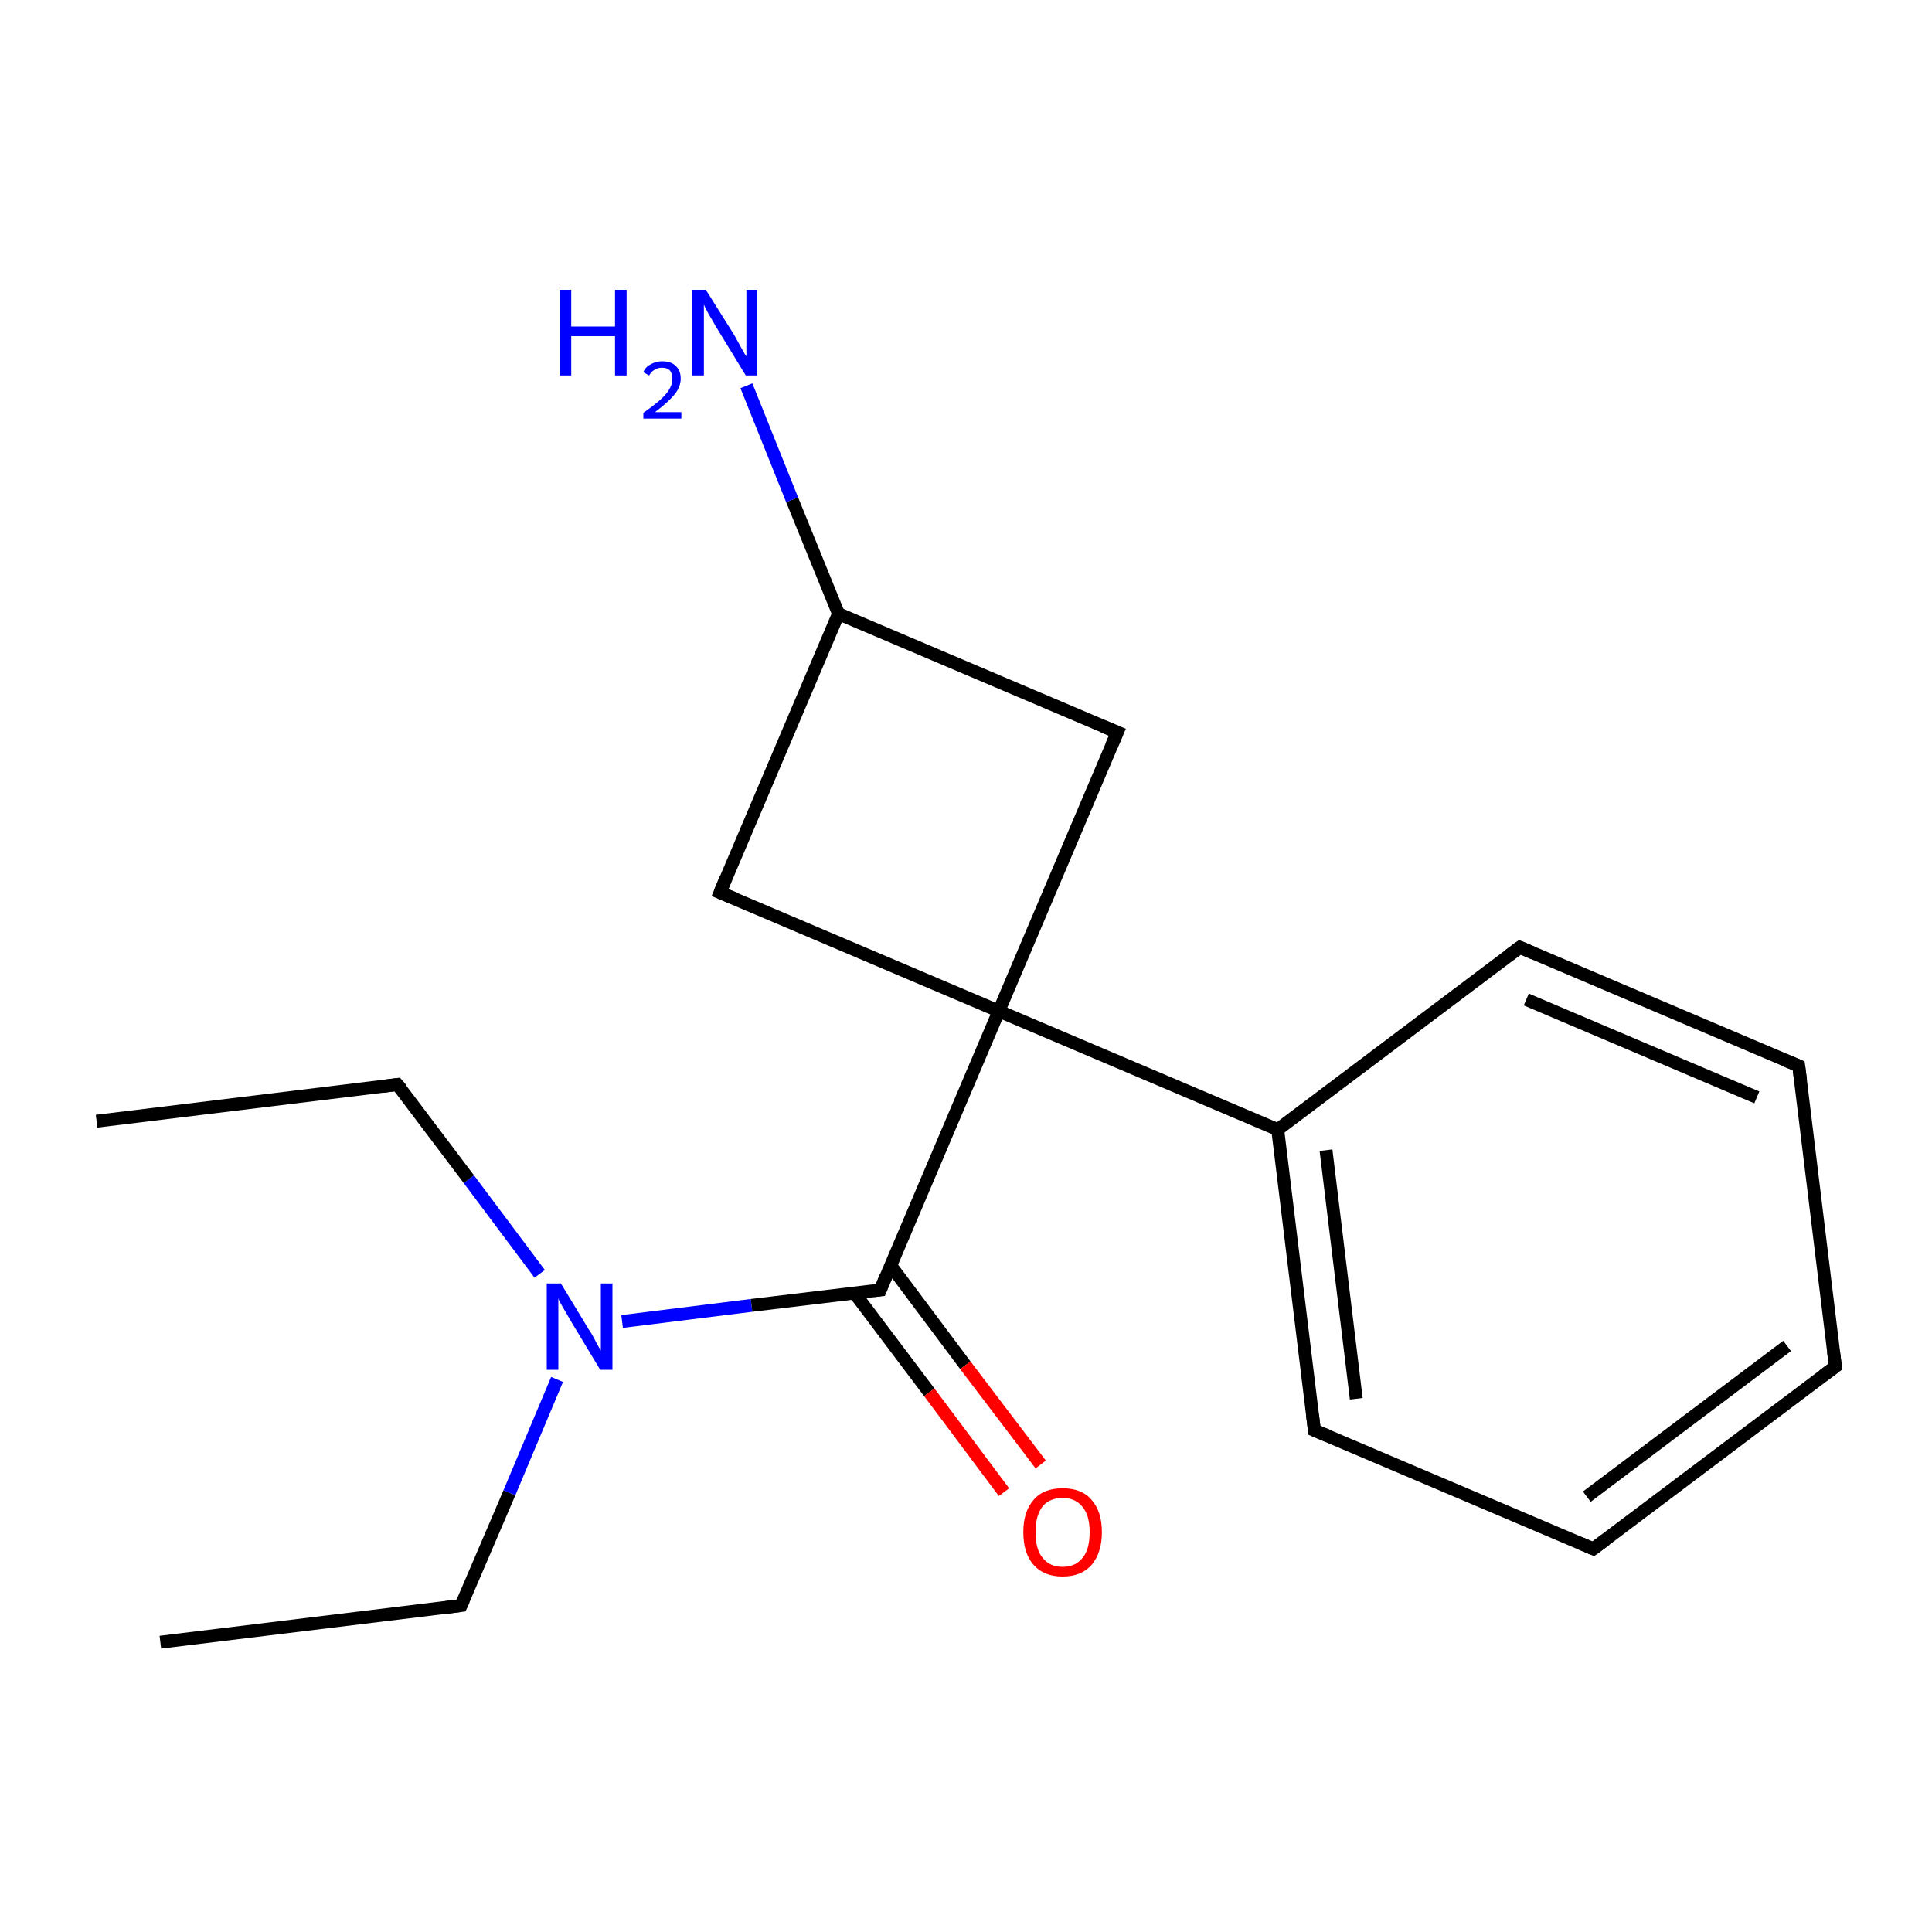 <?xml version='1.0' encoding='iso-8859-1'?>
<svg version='1.1' baseProfile='full'
              xmlns='http://www.w3.org/2000/svg'
                      xmlns:rdkit='http://www.rdkit.org/xml'
                      xmlns:xlink='http://www.w3.org/1999/xlink'
                  xml:space='preserve'
width='300px' height='300px' viewBox='0 0 300 300'>
<!-- END OF HEADER -->
<rect style='opacity:1.0;fill:#FFFFFF;stroke:none' width='300.0' height='300.0' x='0.0' y='0.0'> </rect>
<path class='bond-0 atom-0 atom-1' d='M 24.9,255.0 L 71.6,249.3' style='fill:none;fill-rule:evenodd;stroke:#000000;stroke-width:2.0px;stroke-linecap:butt;stroke-linejoin:miter;stroke-opacity:1' />
<path class='bond-1 atom-1 atom-2' d='M 71.6,249.3 L 79.1,231.8' style='fill:none;fill-rule:evenodd;stroke:#000000;stroke-width:2.0px;stroke-linecap:butt;stroke-linejoin:miter;stroke-opacity:1' />
<path class='bond-1 atom-1 atom-2' d='M 79.1,231.8 L 86.5,214.2' style='fill:none;fill-rule:evenodd;stroke:#0000FF;stroke-width:2.0px;stroke-linecap:butt;stroke-linejoin:miter;stroke-opacity:1' />
<path class='bond-2 atom-2 atom-3' d='M 83.8,197.8 L 72.8,183.1' style='fill:none;fill-rule:evenodd;stroke:#0000FF;stroke-width:2.0px;stroke-linecap:butt;stroke-linejoin:miter;stroke-opacity:1' />
<path class='bond-2 atom-2 atom-3' d='M 72.8,183.1 L 61.7,168.4' style='fill:none;fill-rule:evenodd;stroke:#000000;stroke-width:2.0px;stroke-linecap:butt;stroke-linejoin:miter;stroke-opacity:1' />
<path class='bond-3 atom-3 atom-4' d='M 61.7,168.4 L 15.0,174.1' style='fill:none;fill-rule:evenodd;stroke:#000000;stroke-width:2.0px;stroke-linecap:butt;stroke-linejoin:miter;stroke-opacity:1' />
<path class='bond-4 atom-2 atom-5' d='M 96.6,205.2 L 116.7,202.7' style='fill:none;fill-rule:evenodd;stroke:#0000FF;stroke-width:2.0px;stroke-linecap:butt;stroke-linejoin:miter;stroke-opacity:1' />
<path class='bond-4 atom-2 atom-5' d='M 116.7,202.7 L 136.7,200.3' style='fill:none;fill-rule:evenodd;stroke:#000000;stroke-width:2.0px;stroke-linecap:butt;stroke-linejoin:miter;stroke-opacity:1' />
<path class='bond-5 atom-5 atom-6' d='M 132.7,200.8 L 144.3,216.2' style='fill:none;fill-rule:evenodd;stroke:#000000;stroke-width:2.0px;stroke-linecap:butt;stroke-linejoin:miter;stroke-opacity:1' />
<path class='bond-5 atom-5 atom-6' d='M 144.3,216.2 L 155.9,231.7' style='fill:none;fill-rule:evenodd;stroke:#FF0000;stroke-width:2.0px;stroke-linecap:butt;stroke-linejoin:miter;stroke-opacity:1' />
<path class='bond-5 atom-5 atom-6' d='M 138.3,196.5 L 149.9,212.0' style='fill:none;fill-rule:evenodd;stroke:#000000;stroke-width:2.0px;stroke-linecap:butt;stroke-linejoin:miter;stroke-opacity:1' />
<path class='bond-5 atom-5 atom-6' d='M 149.9,212.0 L 161.6,227.4' style='fill:none;fill-rule:evenodd;stroke:#FF0000;stroke-width:2.0px;stroke-linecap:butt;stroke-linejoin:miter;stroke-opacity:1' />
<path class='bond-6 atom-5 atom-7' d='M 136.7,200.3 L 155.1,157.0' style='fill:none;fill-rule:evenodd;stroke:#000000;stroke-width:2.0px;stroke-linecap:butt;stroke-linejoin:miter;stroke-opacity:1' />
<path class='bond-7 atom-7 atom-8' d='M 155.1,157.0 L 173.5,113.7' style='fill:none;fill-rule:evenodd;stroke:#000000;stroke-width:2.0px;stroke-linecap:butt;stroke-linejoin:miter;stroke-opacity:1' />
<path class='bond-8 atom-8 atom-9' d='M 173.5,113.7 L 130.2,95.3' style='fill:none;fill-rule:evenodd;stroke:#000000;stroke-width:2.0px;stroke-linecap:butt;stroke-linejoin:miter;stroke-opacity:1' />
<path class='bond-9 atom-9 atom-10' d='M 130.2,95.3 L 111.8,138.6' style='fill:none;fill-rule:evenodd;stroke:#000000;stroke-width:2.0px;stroke-linecap:butt;stroke-linejoin:miter;stroke-opacity:1' />
<path class='bond-10 atom-9 atom-11' d='M 130.2,95.3 L 123.0,77.6' style='fill:none;fill-rule:evenodd;stroke:#000000;stroke-width:2.0px;stroke-linecap:butt;stroke-linejoin:miter;stroke-opacity:1' />
<path class='bond-10 atom-9 atom-11' d='M 123.0,77.6 L 115.9,59.9' style='fill:none;fill-rule:evenodd;stroke:#0000FF;stroke-width:2.0px;stroke-linecap:butt;stroke-linejoin:miter;stroke-opacity:1' />
<path class='bond-11 atom-7 atom-12' d='M 155.1,157.0 L 198.4,175.4' style='fill:none;fill-rule:evenodd;stroke:#000000;stroke-width:2.0px;stroke-linecap:butt;stroke-linejoin:miter;stroke-opacity:1' />
<path class='bond-12 atom-12 atom-13' d='M 198.4,175.4 L 204.1,222.1' style='fill:none;fill-rule:evenodd;stroke:#000000;stroke-width:2.0px;stroke-linecap:butt;stroke-linejoin:miter;stroke-opacity:1' />
<path class='bond-12 atom-12 atom-13' d='M 205.9,178.6 L 210.6,217.2' style='fill:none;fill-rule:evenodd;stroke:#000000;stroke-width:2.0px;stroke-linecap:butt;stroke-linejoin:miter;stroke-opacity:1' />
<path class='bond-13 atom-13 atom-14' d='M 204.1,222.1 L 247.4,240.5' style='fill:none;fill-rule:evenodd;stroke:#000000;stroke-width:2.0px;stroke-linecap:butt;stroke-linejoin:miter;stroke-opacity:1' />
<path class='bond-14 atom-14 atom-15' d='M 247.4,240.5 L 285.0,212.2' style='fill:none;fill-rule:evenodd;stroke:#000000;stroke-width:2.0px;stroke-linecap:butt;stroke-linejoin:miter;stroke-opacity:1' />
<path class='bond-14 atom-14 atom-15' d='M 246.4,232.4 L 277.5,209.0' style='fill:none;fill-rule:evenodd;stroke:#000000;stroke-width:2.0px;stroke-linecap:butt;stroke-linejoin:miter;stroke-opacity:1' />
<path class='bond-15 atom-15 atom-16' d='M 285.0,212.2 L 279.3,165.5' style='fill:none;fill-rule:evenodd;stroke:#000000;stroke-width:2.0px;stroke-linecap:butt;stroke-linejoin:miter;stroke-opacity:1' />
<path class='bond-16 atom-16 atom-17' d='M 279.3,165.5 L 236.0,147.1' style='fill:none;fill-rule:evenodd;stroke:#000000;stroke-width:2.0px;stroke-linecap:butt;stroke-linejoin:miter;stroke-opacity:1' />
<path class='bond-16 atom-16 atom-17' d='M 272.8,170.4 L 237.0,155.2' style='fill:none;fill-rule:evenodd;stroke:#000000;stroke-width:2.0px;stroke-linecap:butt;stroke-linejoin:miter;stroke-opacity:1' />
<path class='bond-17 atom-10 atom-7' d='M 111.8,138.6 L 155.1,157.0' style='fill:none;fill-rule:evenodd;stroke:#000000;stroke-width:2.0px;stroke-linecap:butt;stroke-linejoin:miter;stroke-opacity:1' />
<path class='bond-18 atom-17 atom-12' d='M 236.0,147.1 L 198.4,175.4' style='fill:none;fill-rule:evenodd;stroke:#000000;stroke-width:2.0px;stroke-linecap:butt;stroke-linejoin:miter;stroke-opacity:1' />
<path d='M 69.3,249.6 L 71.6,249.3 L 72.0,248.4' style='fill:none;stroke:#000000;stroke-width:2.0px;stroke-linecap:butt;stroke-linejoin:miter;stroke-miterlimit:10;stroke-opacity:1;' />
<path d='M 62.3,169.1 L 61.7,168.4 L 59.4,168.7' style='fill:none;stroke:#000000;stroke-width:2.0px;stroke-linecap:butt;stroke-linejoin:miter;stroke-miterlimit:10;stroke-opacity:1;' />
<path d='M 135.7,200.4 L 136.7,200.3 L 137.6,198.1' style='fill:none;stroke:#000000;stroke-width:2.0px;stroke-linecap:butt;stroke-linejoin:miter;stroke-miterlimit:10;stroke-opacity:1;' />
<path d='M 172.6,115.8 L 173.5,113.7 L 171.3,112.8' style='fill:none;stroke:#000000;stroke-width:2.0px;stroke-linecap:butt;stroke-linejoin:miter;stroke-miterlimit:10;stroke-opacity:1;' />
<path d='M 112.7,136.4 L 111.8,138.6 L 114.0,139.5' style='fill:none;stroke:#000000;stroke-width:2.0px;stroke-linecap:butt;stroke-linejoin:miter;stroke-miterlimit:10;stroke-opacity:1;' />
<path d='M 203.8,219.7 L 204.1,222.1 L 206.3,223.0' style='fill:none;stroke:#000000;stroke-width:2.0px;stroke-linecap:butt;stroke-linejoin:miter;stroke-miterlimit:10;stroke-opacity:1;' />
<path d='M 245.3,239.6 L 247.4,240.5 L 249.3,239.1' style='fill:none;stroke:#000000;stroke-width:2.0px;stroke-linecap:butt;stroke-linejoin:miter;stroke-miterlimit:10;stroke-opacity:1;' />
<path d='M 283.1,213.6 L 285.0,212.2 L 284.7,209.8' style='fill:none;stroke:#000000;stroke-width:2.0px;stroke-linecap:butt;stroke-linejoin:miter;stroke-miterlimit:10;stroke-opacity:1;' />
<path d='M 279.6,167.8 L 279.3,165.5 L 277.1,164.6' style='fill:none;stroke:#000000;stroke-width:2.0px;stroke-linecap:butt;stroke-linejoin:miter;stroke-miterlimit:10;stroke-opacity:1;' />
<path d='M 238.1,148.0 L 236.0,147.1 L 234.1,148.5' style='fill:none;stroke:#000000;stroke-width:2.0px;stroke-linecap:butt;stroke-linejoin:miter;stroke-miterlimit:10;stroke-opacity:1;' />
<path class='atom-2' d='M 87.1 199.3
L 91.4 206.4
Q 91.9 207.1, 92.5 208.3
Q 93.2 209.6, 93.3 209.7
L 93.3 199.3
L 95.1 199.3
L 95.1 212.7
L 93.2 212.7
L 88.5 204.9
Q 88.0 204.0, 87.4 203.0
Q 86.8 202.0, 86.7 201.6
L 86.7 212.7
L 84.9 212.7
L 84.9 199.3
L 87.1 199.3
' fill='#0000FF'/>
<path class='atom-6' d='M 158.9 237.9
Q 158.9 234.7, 160.5 232.9
Q 162.0 231.1, 165.0 231.1
Q 168.0 231.1, 169.5 232.9
Q 171.1 234.7, 171.1 237.9
Q 171.1 241.1, 169.5 243.0
Q 167.9 244.8, 165.0 244.8
Q 162.1 244.8, 160.5 243.0
Q 158.9 241.2, 158.9 237.9
M 165.0 243.3
Q 167.0 243.3, 168.1 241.9
Q 169.2 240.6, 169.2 237.9
Q 169.2 235.3, 168.1 234.0
Q 167.0 232.6, 165.0 232.6
Q 163.0 232.6, 161.9 233.9
Q 160.8 235.3, 160.8 237.9
Q 160.8 240.6, 161.9 241.9
Q 163.0 243.3, 165.0 243.3
' fill='#FF0000'/>
<path class='atom-11' d='M 86.9 45.0
L 88.7 45.0
L 88.7 50.7
L 95.5 50.7
L 95.5 45.0
L 97.3 45.0
L 97.3 58.3
L 95.5 58.3
L 95.5 52.2
L 88.7 52.2
L 88.7 58.3
L 86.9 58.3
L 86.9 45.0
' fill='#0000FF'/>
<path class='atom-11' d='M 99.9 57.8
Q 100.2 57.0, 101.0 56.6
Q 101.8 56.1, 102.8 56.1
Q 104.2 56.1, 104.9 56.8
Q 105.7 57.5, 105.7 58.8
Q 105.7 60.1, 104.7 61.3
Q 103.7 62.5, 101.7 64.0
L 105.8 64.0
L 105.8 65.0
L 99.9 65.0
L 99.9 64.1
Q 101.5 63.0, 102.5 62.1
Q 103.5 61.2, 103.9 60.5
Q 104.4 59.7, 104.4 58.9
Q 104.4 58.0, 104.0 57.5
Q 103.6 57.1, 102.8 57.1
Q 102.1 57.1, 101.7 57.4
Q 101.2 57.6, 100.8 58.3
L 99.9 57.8
' fill='#0000FF'/>
<path class='atom-11' d='M 109.6 45.0
L 114.0 52.0
Q 114.4 52.7, 115.1 54.0
Q 115.8 55.3, 115.9 55.3
L 115.9 45.0
L 117.6 45.0
L 117.6 58.3
L 115.8 58.3
L 111.1 50.6
Q 110.6 49.7, 110.0 48.7
Q 109.4 47.6, 109.3 47.3
L 109.3 58.3
L 107.5 58.3
L 107.5 45.0
L 109.6 45.0
' fill='#0000FF'/>
</svg>
